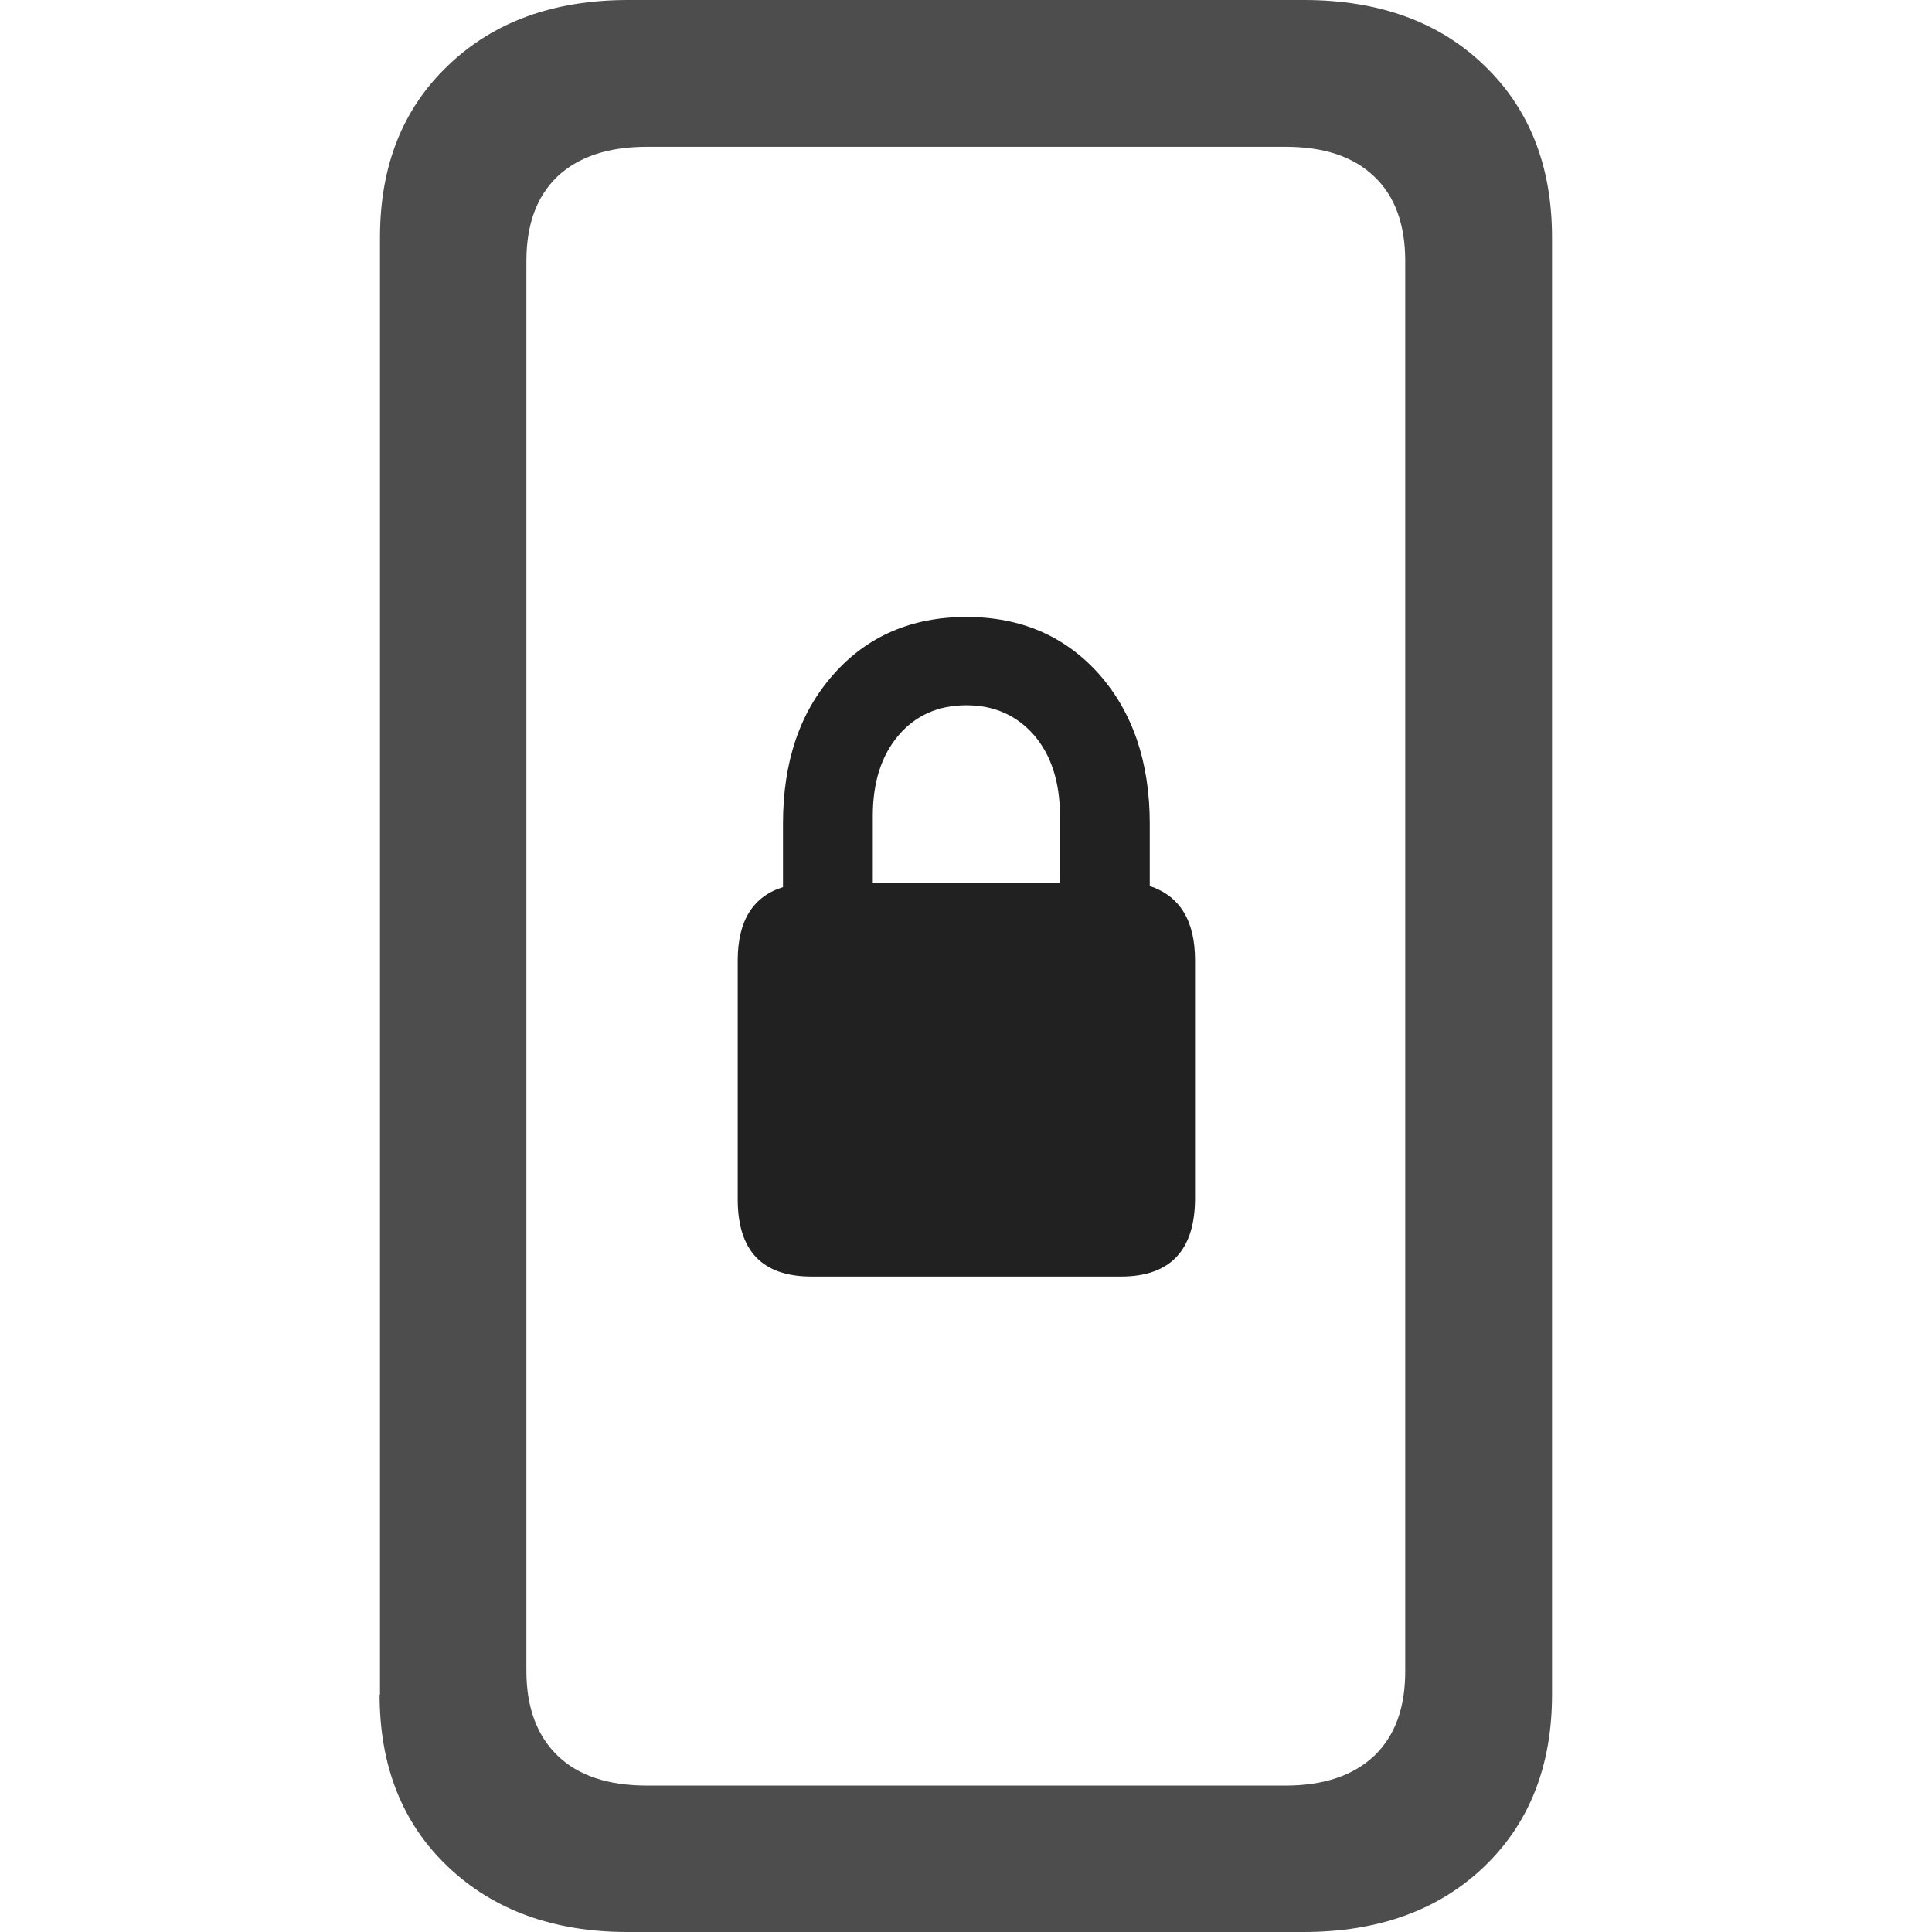 <?xml version="1.0" ?><!-- Generator: Adobe Illustrator 25.0.0, SVG Export Plug-In . SVG Version: 6.00 Build 0)  --><svg xmlns="http://www.w3.org/2000/svg" xmlns:xlink="http://www.w3.org/1999/xlink" version="1.1" id="Layer_1" x="0px" y="0px" viewBox="0 0 512 512" style="enable-background:new 0 0 512 512;" xml:space="preserve">
<path d="M100.6,449.1c0,18.9,6,34.1,18.1,45.6c12.1,11.5,28,17.3,47.6,17.3h179.2c19.8,0,35.8-5.8,47.8-17.3  c12-11.5,18-26.7,18-45.6V62.9c0-18.9-6-34.1-18-45.6C381.4,5.8,365.4,0,345.6,0H166.4c-19.7,0-35.6,5.8-47.6,17.3  c-12.1,11.5-18.1,26.7-18.1,45.6V449.1z M139.5,442.8V69.2c0-9.7,2.7-17.1,8.2-22.4c5.5-5.2,13.4-7.9,23.7-7.9h169.3  c10.2,0,18,2.6,23.5,7.9c5.5,5.2,8.2,12.7,8.2,22.4v373.7c0,9.7-2.7,17.1-8.2,22.4c-5.5,5.2-13.3,7.9-23.5,7.9H171.5  c-10.3,0-18.2-2.6-23.7-7.9C142.3,460,139.5,452.5,139.5,442.8z" class="hierarchical-0:secondary SFSymbolsPreview4D4D4D" style="fill: #4D4D4D;"/>
<path d="M215.1,338.3H297c13.1,0,19.7-6.9,19.7-20.8v-63c0-10.5-4-17-12-19.7v-16.5c0-16.3-4.5-29.5-13.4-39.6  c-9-10.1-20.7-15.2-35.2-15.2c-14.5,0-26.3,5.1-35.2,15.2c-9,10.1-13.4,23.3-13.4,39.6v16.8c-8,2.5-12,9-12,19.4v63  C195.4,331.4,201.9,338.3,215.1,338.3z M231.3,234v-17.8c0-8.9,2.3-16,6.8-21.3c4.5-5.3,10.5-8,18-8c7.4,0,13.4,2.7,18,8  c4.5,5.3,6.8,12.4,6.8,21.3V234H231.3z" class="hierarchical-1:primary SFSymbolsPreview212121" style="fill: #212121;"/>
</svg>